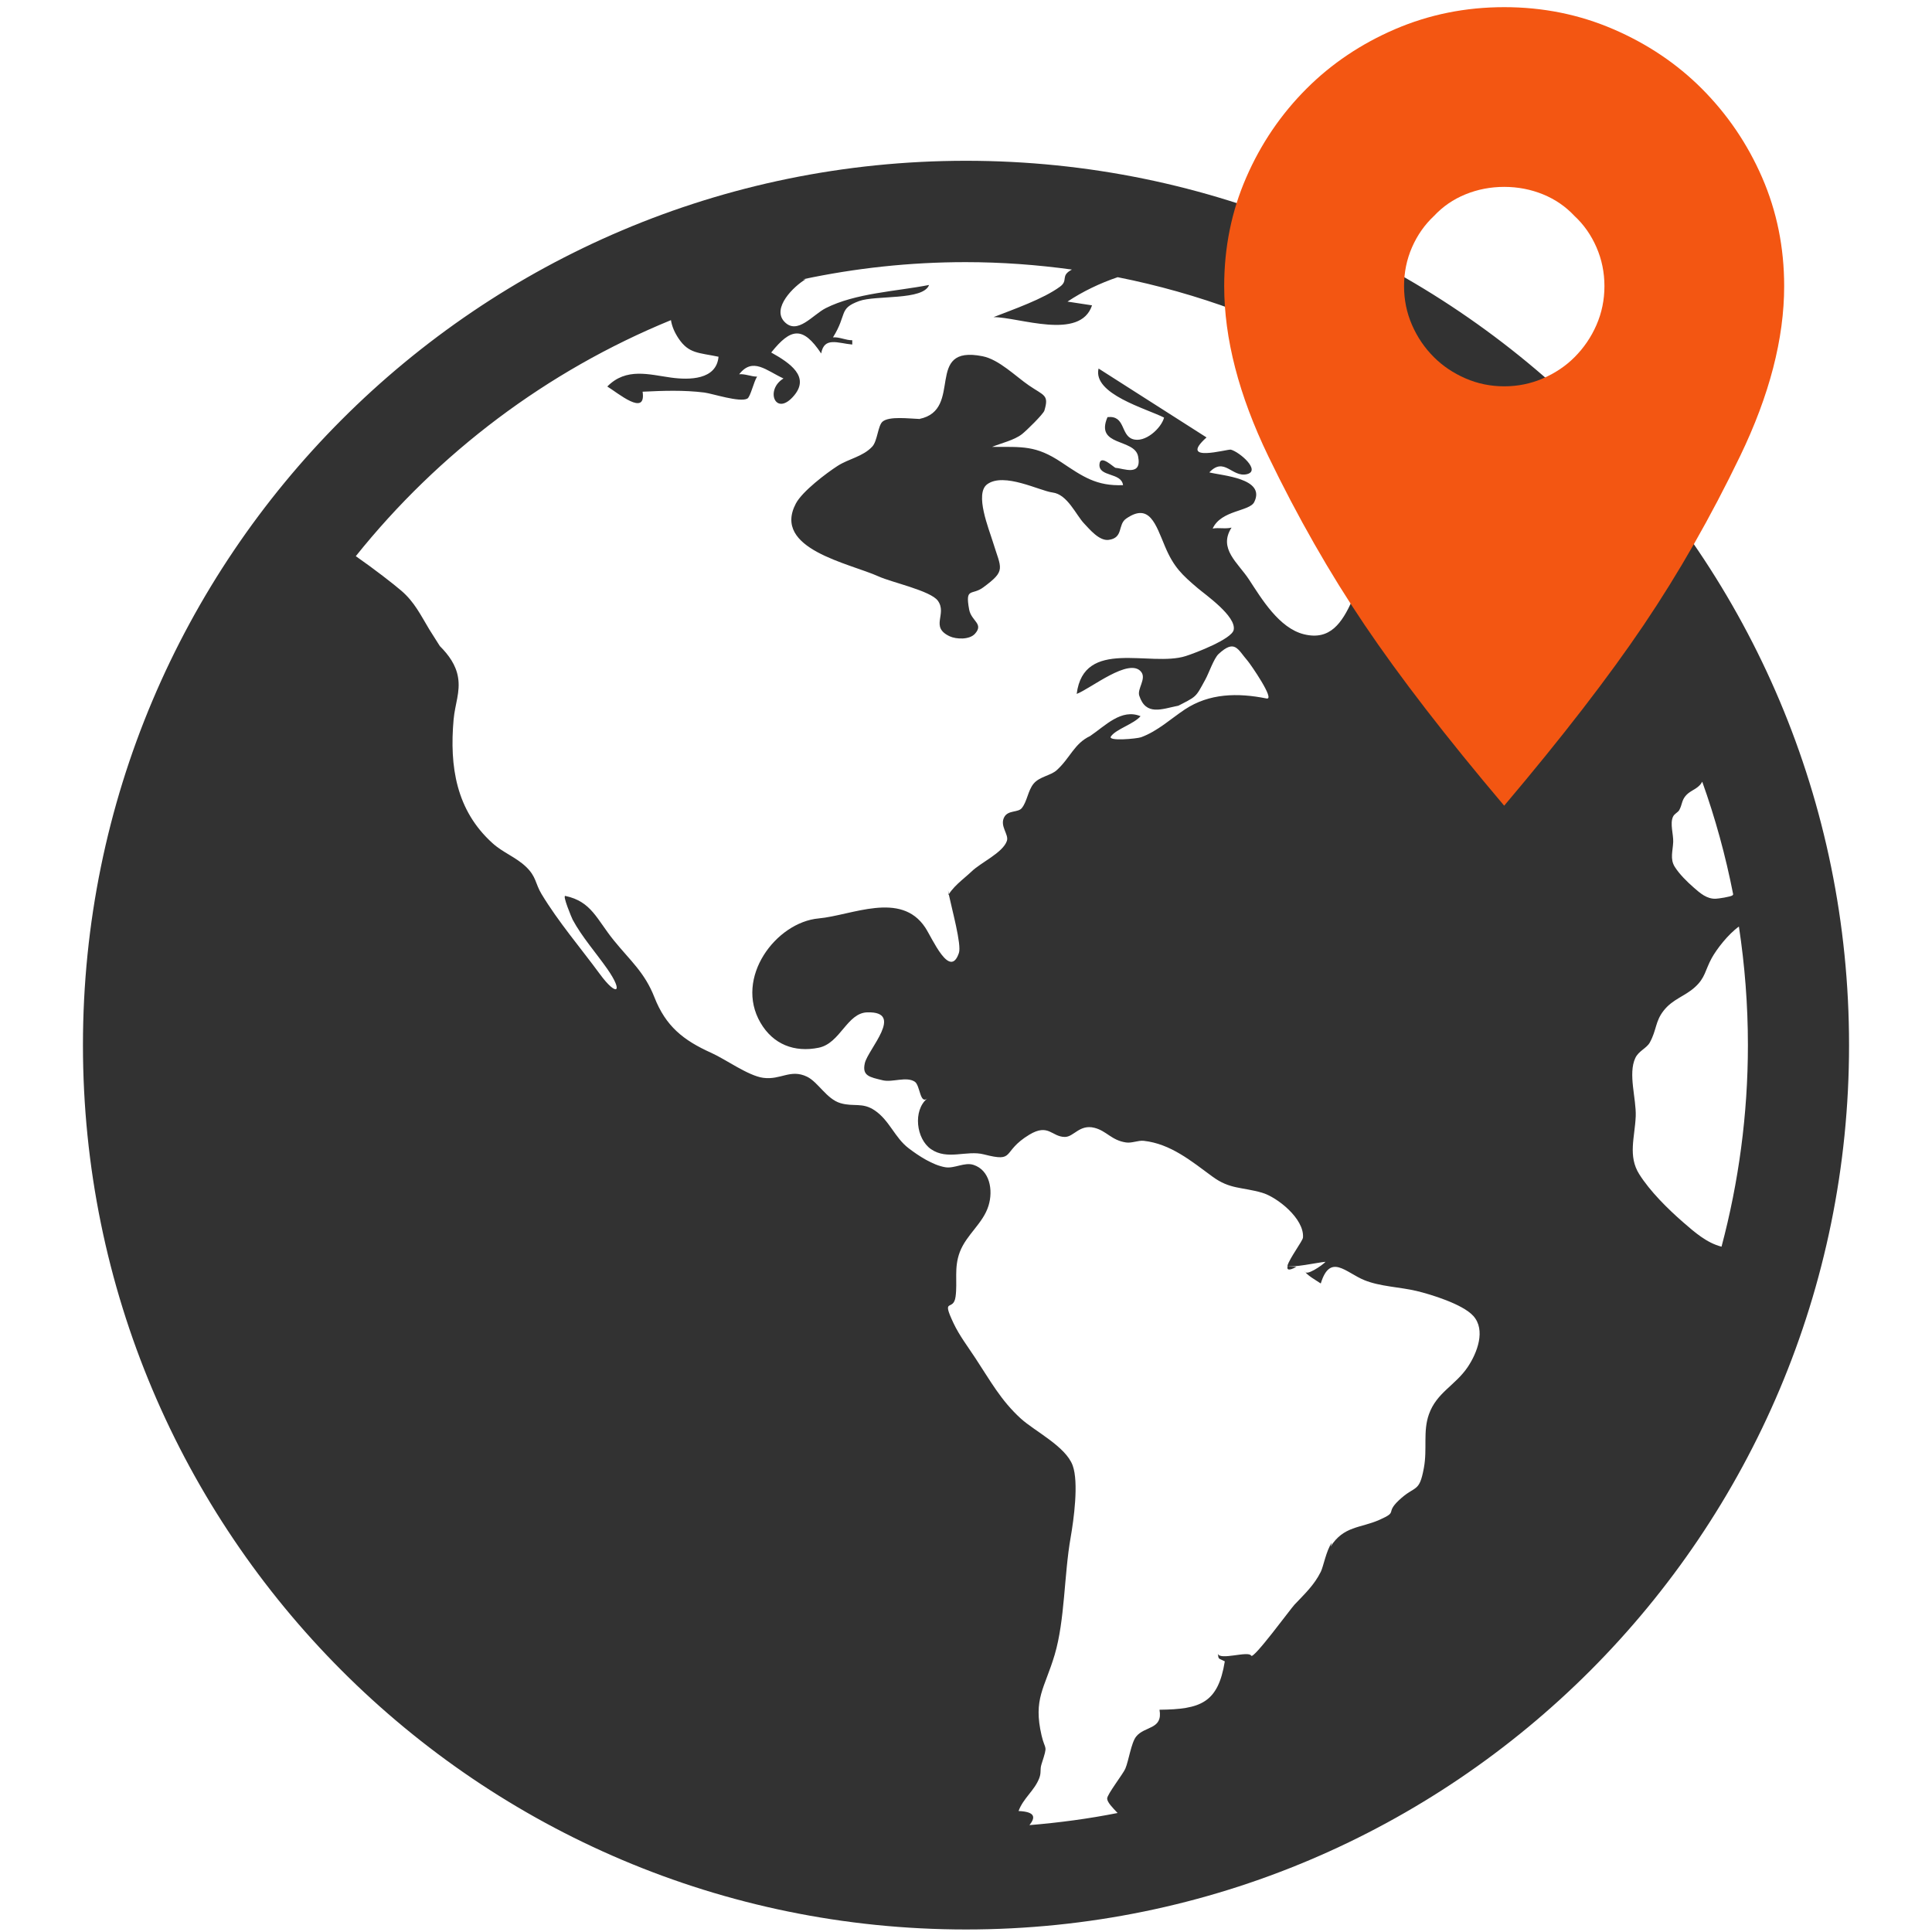 <?xml version="1.0" encoding="utf-8"?>
<!-- Generator: Adobe Illustrator 23.0.3, SVG Export Plug-In . SVG Version: 6.00 Build 0)  -->
<svg version="1.1" id="图层_1" xmlns="http://www.w3.org/2000/svg" xmlns:xlink="http://www.w3.org/1999/xlink" x="0px" y="0px"
	 viewBox="0 0 283.46 283.46" style="enable-background:new 0 0 283.46 283.46;" xml:space="preserve">
<style type="text/css">
	.st0{fill:#CDCDCD;}
	.st1{fill:#F35612;}
	.st2{fill:#313232;}
	.st3{fill:#323232;}
	.st4{fill:none;}
</style>
<path class="st3" d="M139.17,131.3c0.01-0.02,0.03-0.04,0.05-0.06c-0.05-0.26-0.1-0.48-0.12-0.64
	C139.12,130.83,139.15,131.07,139.17,131.3L139.17,131.3z M188.93,185.71C188.93,185.71,188.93,185.71,188.93,185.71
	c0-0.01-0.03-0.01-0.03-0.01C188.9,185.71,188.92,185.71,188.93,185.71L188.93,185.71z M190.2,185.87c-0.31-0.05-1,0.04-1.27-0.16
	C188.76,186.3,189.02,186.52,190.2,185.87L190.2,185.87z M141.73,23.59c-71.56,0-129.56,58.09-129.56,129.75
	c0,71.66,58.01,129.75,129.56,129.75c71.56,0,129.56-58.09,129.56-129.75C271.3,81.68,213.29,23.59,141.73,23.59L141.73,23.59z
	 M224.49,74.27c-4.46,0.14-7.57,0.14-11.16,2.62c-1.45,1-2.43,2.33-4.26,2.84c-1.64,0.46-3.42,0.06-5.05,0.61
	c-5.89,2-4.95,14.63-12.71,12.72c-3.64-0.9-6.21-5.21-8.05-8.02c-1.62-2.48-4.56-4.53-2.57-7.63c-0.91,0.23-1.87-0.03-2.77,0.14
	c1.24-2.73,5.41-2.49,6.1-3.89c1.73-3.5-4.75-3.87-6.59-4.35c2.21-2.36,3.33,0.79,5.52,0.26c2.1-0.52-1.11-3.28-2.37-3.6
	c-0.45-0.11-7.84,2.04-3.56-1.79c-5.28-3.37-10.56-6.74-15.84-10.11c-0.89,3.75,7.03,5.88,9.61,7.2c-0.4,1.55-2.81,3.8-4.65,3.14
	c-1.73-0.62-1.03-3.5-3.65-3.21c-1.87,4.35,3.95,3.08,4.49,5.75c0.61,3.04-2.2,1.75-3.28,1.7c-0.26-0.01-2.28-2.11-2.39-0.52
	c-0.13,1.88,3.22,1.15,3.46,3.05c-3.9,0.16-5.9-1.25-9.07-3.37c-3.71-2.46-5.61-2.24-10.15-2.24c1.36-0.56,3.23-0.97,4.39-1.87
	c0.63-0.49,3.12-2.92,3.29-3.46c0.7-2.33-0.04-2.16-2.27-3.69c-1.98-1.36-4.39-3.8-6.79-4.28c-8.71-1.74-2.69,7.87-9.29,9.2
	c0.11,0.01,0.24,0.01,0.33,0.01h-0.38c0.02,0,0.03-0.01,0.05-0.01c-1.53-0.05-4.39-0.43-5.38,0.38c-0.7,0.57-0.75,2.85-1.53,3.68
	c-1.38,1.48-3.45,1.77-5.1,2.84c-1.61,1.04-5.16,3.71-6.11,5.52c-3.49,6.67,7.86,8.74,12.16,10.69c1.94,0.88,7.62,2.09,8.68,3.56
	c1.42,1.98-1.22,3.83,1.74,5.22c0.95,0.44,2.9,0.53,3.71-0.38c1.32-1.49-0.54-1.83-0.86-3.56c-0.61-3.32,0.4-2,2.07-3.24
	c3.4-2.51,2.64-2.67,1.41-6.68c-0.57-1.87-2.71-7.07-0.83-8.45c2.46-1.8,7.7,0.97,9.59,1.21c2.19,0.27,3.44,3.31,4.64,4.56
	c0.79,0.83,2.21,2.58,3.6,2.39c2.2-0.3,1.28-2.23,2.56-3.12c3.43-2.38,4.33,0.85,5.7,4.09c1.28,3.04,2.5,4.16,4.79,6.11
	c1.06,0.91,5.72,4.14,5.28,6.14c-0.3,1.34-5.61,3.38-7.04,3.83c-5.2,1.65-14.95-2.7-15.99,5.55c2.02-0.75,7.75-5.44,9.47-3.22
	c0.78,1.01-0.62,2.48-0.29,3.48c0.98,3,3.3,1.96,5.72,1.47c-0.17,0.1-0.33,0.19-0.51,0.27c3.32-1.71,2.97-1.35,4.49-4.12
	c0.5-0.9,1.24-3.09,1.94-3.74c2.41-2.22,2.78-0.69,4.27,1.02c0.39,0.45,4.08,5.77,2.77,5.51c-4.29-0.86-8.42-0.75-11.98,1.6
	c-2.05,1.36-3.99,3.19-6.44,4.09c-0.59,0.21-4.94,0.63-4.42-0.12c0.75-1.08,3.33-1.8,4.35-2.97c-2.82-1.16-5.18,1.41-7.4,2.91
	c-2.36,1.12-2.9,3.2-4.91,5.02c-0.88,0.79-2.53,0.93-3.39,1.98c-0.83,1.02-0.94,2.61-1.73,3.58c-0.55,0.67-1.97,0.27-2.55,1.28
	c-0.75,1.33,0.69,2.56,0.37,3.52c-0.58,1.74-3.88,3.21-5.15,4.47c0.17-0.16,0.34-0.33,0.5-0.5c-1.27,1.34-2.88,2.32-3.88,3.87
	c0.46,2.19,1.9,7.4,1.49,8.6c-1.32,3.94-3.9-2.15-4.94-3.72c-3.58-5.41-10.75-1.79-15.64-1.34c-6.26,0.57-12.39,8.71-8.53,15.31
	c1.85,3.17,4.97,4.39,8.54,3.66c3.18-0.65,4.14-5.11,7.13-5.19c5.51-0.15,0.12,5.4-0.36,7.44c-0.44,1.89,0.69,2.06,2.63,2.53
	c1.43,0.34,3.46-0.61,4.7,0.21c0.78,0.52,0.74,3.35,1.82,2.46c-2.12,1.76-1.62,5.93,0.55,7.43c2.41,1.67,5.24,0.12,7.76,0.77
	c4.76,1.22,2.49-0.36,6.67-2.89c2.82-1.7,3.28,0.32,5.21,0.33c1.31,0.01,2.15-1.89,4.34-1.34c1.79,0.45,2.49,1.83,4.63,2.15
	c0.88,0.13,1.78-0.33,2.61-0.24c3.95,0.44,6.97,2.97,10.08,5.25c2.56,1.88,4.26,1.5,7.26,2.36c2.19,0.62,6.23,3.8,6.02,6.58
	c-0.04,0.5-1.95,3-2.28,4.13c0.56,0.39,4.45-0.48,5.59-0.57c-0.37,0.44-3.03,2.3-3.03,1.31c0,0.51,1.88,1.55,2.33,1.87
	c1.38-4.5,3.66-1.6,6.39-0.49c2.32,0.95,5.19,1,7.67,1.59c2.1,0.5,6.75,1.93,8.31,3.65c1.88,2.07,0.58,5.44-0.81,7.51
	c-1.82,2.7-4.56,3.74-5.69,6.93c-0.9,2.52-0.22,5.07-0.74,7.86c-0.69,3.78-1.25,2.46-3.68,4.77c-2.05,1.94-0.03,1.61-2.82,2.85
	c-2.8,1.25-5.27,0.88-7.2,3.95c0.08-0.19,0.14-0.39,0.19-0.59c-0.82,1.15-1.23,3.49-1.61,4.26c-0.98,1.97-2.33,3.21-3.87,4.84
	c-0.59,0.63-6.04,8.08-6.35,7.48c-0.4-0.78-4.7,0.78-4.9-0.33c0.17,0.93-0.04,0.62,1.03,1.16c-0.99,6.12-3.57,7.04-9.58,7.1
	c0.52,2.94-2.18,2.36-3.43,3.94c-0.73,0.92-1.08,3.52-1.59,4.72c-0.32,0.75-2.66,3.76-2.66,4.36c0,0.55,0.79,1.35,1.53,2.13
	c-4.23,0.84-8.55,1.42-12.93,1.78c0.82-1.04,1.02-1.95-1.6-2.07c0.7-1.9,2.34-2.99,3.04-4.83c0.33-0.87,0.06-1.21,0.34-2.08
	c0.96-2.98,0.54-1.85,0-4.16c-1.26-5.42,0.45-6.9,1.92-11.86c1.51-5.1,1.37-11.7,2.34-17.19c0.46-2.63,1.21-8.09,0.3-10.58
	c-1.03-2.8-5.54-5-7.61-6.88c-2.93-2.67-4.48-5.56-6.66-8.86c-1.1-1.68-2.36-3.32-3.22-5.15c-1.84-3.9,0-1.58,0.31-3.88
	c0.3-2.22-0.26-4.21,0.62-6.54c0.98-2.58,3.41-4.19,4.21-6.79c0.72-2.32,0.17-5.23-2.2-6c-1.32-0.43-2.78,0.56-4.12,0.35
	c-1.85-0.3-3.96-1.69-5.41-2.8c-2.03-1.55-2.79-4.07-4.96-5.54c-1.81-1.23-3.1-0.49-5.04-1.07c-2.02-0.6-3.27-3.09-4.9-3.88
	c-2.45-1.17-3.83,0.51-6.41,0.17c-2.2-0.29-5.55-2.73-7.6-3.65c-4.17-1.87-6.72-3.94-8.38-8.18c-1.43-3.64-3.51-5.33-5.97-8.36
	c-2.49-3.07-3.26-5.69-7.1-6.5c-0.45-0.1,0.94,3.22,1.08,3.49c1.37,2.54,3.43,4.86,5.08,7.22c2.43,3.48,1.4,4.14-1.08,0.77
	c-2.83-3.85-6.11-7.68-8.57-11.76c-0.93-1.54-0.75-2.54-2.28-4c-1.48-1.41-3.42-2.1-4.9-3.45c-5.36-4.83-6.33-11.27-5.72-18.15
	c0.2-2.24,1.01-4.04,0.65-6.19c-0.29-1.79-1.35-3.27-2.67-4.59c-0.42-0.68-1.49-2.35-1.55-2.45c-1.22-2.02-2.16-4.01-4.1-5.67
	c-1.11-0.96-3.98-3.19-6.68-5.07c12.14-15.16,28.02-27.17,46.24-34.63c0.14,0.92,0.54,1.83,1.13,2.71c1.5,2.22,2.93,2.05,5.85,2.66
	c-0.31,3.4-4.28,3.43-6.97,3.06c-3.21-0.44-6.58-1.51-9.35,1.31c1.53,0.92,5.74,4.52,5.18,0.76c3.07-0.15,6.04-0.25,9.04,0.12
	c1.2,0.15,5.24,1.5,6.33,0.89c0.46-0.26,0.95-2.53,1.43-3.22c-0.86,0-1.77-0.43-2.63-0.35c1.99-2.55,3.97-0.55,6.5,0.62
	c-2.79,1.7-1.13,5.76,1.59,2.46c2.24-2.72-0.55-4.69-3.39-6.27c2.87-3.59,4.63-3.91,7.33,0.14c0.44-2.5,2.46-1.5,4.56-1.31v-0.63
	c-0.93,0.02-1.92-0.51-2.83-0.42c2.14-3.43,0.78-4.21,3.84-5.33c2.44-0.89,9.4-0.06,10.26-2.36c-4.87,0.95-10.76,1.18-15.16,3.4
	c-1.9,0.96-4.15,3.98-6.05,2.01c-1.94-2.01,1.39-5.25,3.09-6.24h-0.41c7.71-1.64,15.7-2.52,23.89-2.52c5.29,0,10.5,0.39,15.6,1.09
	c-1.77,0.93-0.46,1.56-1.75,2.51c-2.46,1.81-6.82,3.32-9.75,4.47c3.72-0.01,12.72,3.49,14.45-1.73c-1.2-0.18-2.4-0.37-3.6-0.55
	c2.24-1.49,4.74-2.69,7.36-3.58c23.68,4.7,44.74,16.73,60.77,33.6C224.71,74.27,224.6,74.27,224.49,74.27L224.49,74.27z
	 M245.46,119.83c0.21-0.46,0.71-0.61,0.92-0.98c0.43-0.79,0.34-1.33,0.87-2.01c0.57-0.73,1.34-0.91,1.98-1.49
	c0.26-0.23,0.4-0.44,0.52-0.66c1.91,5.34,3.43,10.86,4.54,16.53c-0.03,0.04-0.05,0.1-0.09,0.14c-0.28,0.22-2.09,0.49-2.47,0.5
	c-1.32,0.05-2.29-0.82-3.24-1.65c-0.96-0.84-2.09-1.95-2.77-3.03c-0.73-1.16-0.28-2.34-0.23-3.66
	C245.53,122.41,244.99,120.83,245.46,119.83L245.46,119.83z M246.94,179.32c-2.23-1.94-4.85-4.53-6.43-7.04
	c-1.69-2.67-0.65-5.43-0.52-8.49c0.1-2.58-1.15-6.24-0.06-8.56c0.5-1.06,1.65-1.41,2.13-2.28c1.01-1.84,0.78-3.08,2.02-4.66
	c1.32-1.7,3.11-2.11,4.58-3.44c1.55-1.39,1.5-2.49,2.48-4.28c0.72-1.31,2.4-3.49,3.99-4.63c0.86,5.67,1.32,11.48,1.32,17.39
	c0,10.22-1.36,20.13-3.87,29.58C250.42,182.36,248.65,180.81,246.94,179.32L246.94,179.32z"/>
<path class="st1" d="M220.7,1.05c5.68,0,11.01,1.08,16,3.23c4.99,2.15,9.32,5.06,12.98,8.72c3.75,3.76,6.71,8.1,8.86,13.05
	c2.15,4.95,3.23,10.26,3.23,15.93c0,7.69-2.15,16-6.46,24.93c-4.31,8.93-9.02,17.19-14.15,24.79c-5.13,7.6-11.95,16.44-20.47,26.51
	c-8.52-10.07-15.34-18.91-20.47-26.51c-5.13-7.6-9.84-15.86-14.15-24.79c-4.31-8.93-6.46-17.24-6.46-24.93
	c0-5.68,1.08-10.99,3.23-15.93c2.15-4.95,5.1-9.29,8.86-13.05c3.66-3.66,7.99-6.57,12.98-8.72C209.69,2.13,215.02,1.05,220.7,1.05
	L220.7,1.05z M220.7,56.68c2.01,0,3.91-0.39,5.7-1.17c1.79-0.78,3.32-1.81,4.6-3.09c1.37-1.37,2.45-2.95,3.23-4.74
	c0.78-1.79,1.17-3.68,1.17-5.7c0-2.01-0.39-3.91-1.17-5.7c-0.78-1.79-1.85-3.32-3.23-4.6c-1.28-1.37-2.82-2.43-4.6-3.16
	c-1.79-0.73-3.69-1.1-5.7-1.1c-2.01,0-3.91,0.37-5.7,1.1c-1.79,0.73-3.32,1.79-4.6,3.16c-1.37,1.28-2.45,2.82-3.23,4.6
	c-0.78,1.79-1.17,3.69-1.17,5.7c0,2.02,0.39,3.91,1.17,5.7c0.78,1.79,1.85,3.37,3.23,4.74c1.28,1.28,2.82,2.31,4.6,3.09
	C216.79,56.29,218.69,56.68,220.7,56.68L220.7,56.68z"/>
</svg>
